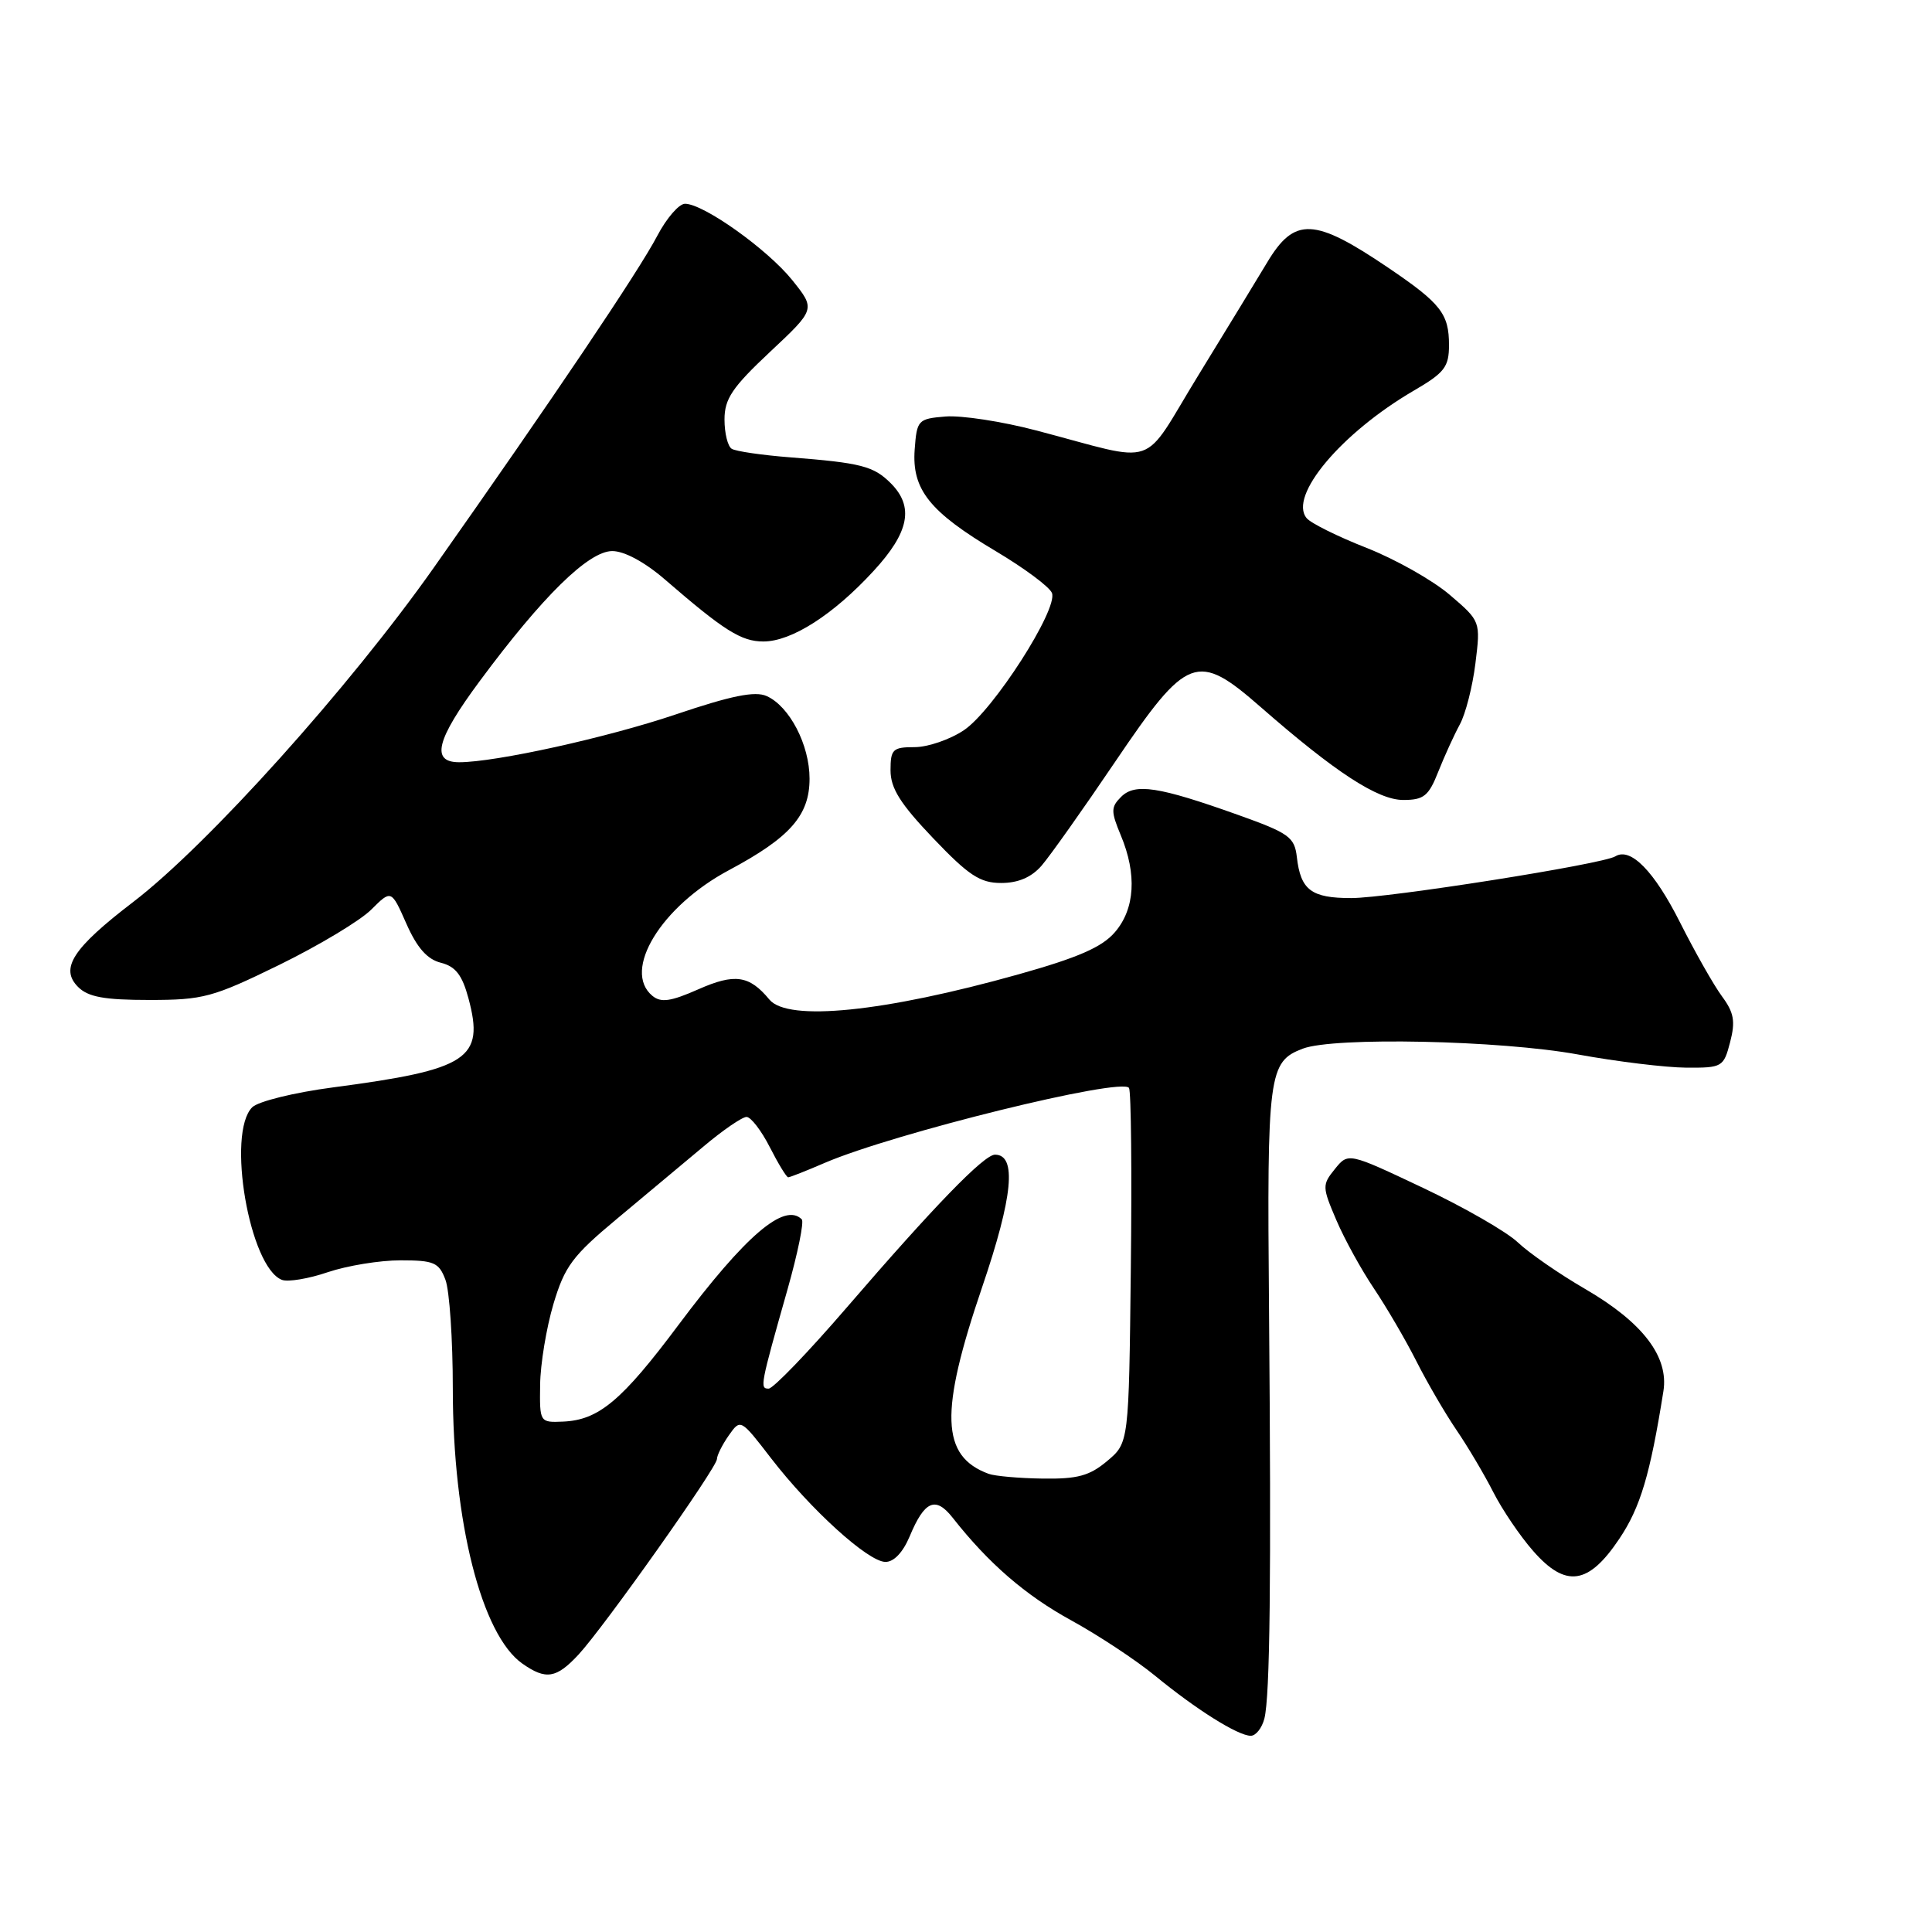 <?xml version="1.0" encoding="UTF-8" standalone="no"?>
<!DOCTYPE svg PUBLIC "-//W3C//DTD SVG 1.1//EN" "http://www.w3.org/Graphics/SVG/1.1/DTD/svg11.dtd" >
<svg xmlns="http://www.w3.org/2000/svg" xmlns:xlink="http://www.w3.org/1999/xlink" version="1.1" viewBox="0 0 256 256">
 <g >
 <path fill="currentColor"
d=" M 167.54 227.71 C 168.28 224.74 168.46 209.33 168.15 173.28 C 167.88 142.22 168.08 140.68 172.63 138.95 C 176.77 137.38 198.78 137.84 209.07 139.72 C 214.26 140.67 220.72 141.45 223.43 141.47 C 228.21 141.50 228.39 141.39 229.25 138.09 C 229.97 135.33 229.76 134.17 228.17 132.02 C 227.09 130.56 224.59 126.15 222.61 122.22 C 219.19 115.43 216.06 112.23 214.04 113.47 C 212.37 114.51 183.92 119.00 179.04 119.00 C 173.75 119.00 172.34 117.94 171.84 113.57 C 171.53 110.91 170.81 110.39 164.00 107.96 C 153.51 104.22 150.40 103.74 148.55 105.59 C 147.19 106.95 147.19 107.51 148.51 110.68 C 150.67 115.84 150.39 120.44 147.73 123.52 C 146.04 125.50 142.85 126.89 134.98 129.10 C 117.16 134.10 104.40 135.40 101.95 132.45 C 99.29 129.23 97.36 128.95 92.53 131.09 C 88.86 132.71 87.58 132.89 86.44 131.95 C 82.41 128.60 87.60 120.09 96.61 115.29 C 104.68 110.98 107.27 108.05 107.27 103.18 C 107.27 98.69 104.61 93.58 101.58 92.23 C 100.05 91.54 96.89 92.18 89.50 94.68 C 80.43 97.74 65.66 101.00 60.84 101.00 C 57.05 101.00 57.80 98.03 63.55 90.27 C 71.89 79.01 77.96 73.05 81.11 73.02 C 82.71 73.01 85.41 74.46 88.11 76.79 C 95.95 83.57 98.22 85.00 101.15 85.00 C 104.88 85.00 110.41 81.47 115.75 75.66 C 120.49 70.52 121.14 67.14 118.03 64.03 C 115.76 61.76 114.09 61.33 104.71 60.60 C 100.97 60.31 97.49 59.80 96.96 59.47 C 96.43 59.15 96.00 57.40 96.00 55.59 C 96.00 52.85 97.02 51.33 102.03 46.63 C 108.07 40.97 108.07 40.97 104.97 37.11 C 101.69 33.03 93.22 27.00 90.77 27.00 C 89.97 27.00 88.32 28.91 87.09 31.25 C 84.68 35.87 73.25 52.85 57.50 75.19 C 46.30 91.08 27.55 111.93 17.67 119.50 C 9.63 125.65 7.90 128.33 10.35 130.78 C 11.68 132.11 13.82 132.50 19.79 132.50 C 26.94 132.50 28.19 132.16 37.03 127.84 C 42.27 125.27 47.75 121.98 49.20 120.52 C 51.85 117.88 51.85 117.88 53.85 122.40 C 55.26 125.59 56.61 127.12 58.42 127.57 C 60.36 128.06 61.24 129.19 62.07 132.27 C 64.23 140.30 62.08 141.72 44.17 144.08 C 38.98 144.76 34.21 145.94 33.42 146.72 C 29.99 150.15 33.06 167.94 37.36 169.59 C 38.16 169.89 40.90 169.44 43.44 168.57 C 45.99 167.71 50.32 167.00 53.06 167.00 C 57.50 167.00 58.16 167.28 59.02 169.57 C 59.56 170.98 60.00 177.48 60.00 184.03 C 60.00 201.62 63.81 216.65 69.22 220.44 C 72.34 222.63 73.72 222.40 76.65 219.25 C 80.04 215.59 95.00 194.46 95.00 193.33 C 95.00 192.85 95.70 191.44 96.56 190.21 C 98.13 187.98 98.13 187.98 102.18 193.24 C 107.42 200.03 115.00 206.91 117.30 206.96 C 118.43 206.99 119.64 205.71 120.54 203.57 C 122.50 198.86 123.96 198.22 126.22 201.09 C 130.98 207.15 135.87 211.38 141.93 214.70 C 145.54 216.68 150.55 219.99 153.06 222.05 C 158.50 226.52 164.03 229.99 165.73 230.00 C 166.41 230.00 167.22 228.97 167.54 227.71 Z  M 214.58 203.88 C 217.36 199.73 218.65 195.41 220.41 184.34 C 221.14 179.77 217.67 175.24 210.10 170.83 C 206.61 168.81 202.58 166.01 201.13 164.63 C 199.68 163.24 194.03 159.99 188.58 157.41 C 178.65 152.71 178.65 152.71 176.88 154.90 C 175.18 157.00 175.19 157.27 177.08 161.69 C 178.16 164.22 180.41 168.29 182.06 170.74 C 183.71 173.20 186.24 177.52 187.67 180.35 C 189.10 183.18 191.50 187.30 193.00 189.50 C 194.50 191.70 196.69 195.40 197.87 197.72 C 199.05 200.04 201.43 203.56 203.16 205.52 C 207.47 210.44 210.49 210.01 214.58 203.88 Z  M 138.01 114.71 C 139.11 113.44 143.49 107.26 147.75 100.96 C 157.34 86.79 158.61 86.31 167.06 93.70 C 176.93 102.33 182.56 106.00 185.94 106.00 C 188.66 106.00 189.31 105.48 190.58 102.25 C 191.40 100.19 192.68 97.38 193.43 96.00 C 194.19 94.62 195.12 90.98 195.50 87.91 C 196.19 82.32 196.19 82.32 192.10 78.82 C 189.86 76.90 184.90 74.10 181.08 72.60 C 177.27 71.10 173.69 69.33 173.14 68.66 C 170.70 65.73 177.73 57.37 187.32 51.77 C 191.41 49.39 192.00 48.63 192.00 45.72 C 192.00 41.58 190.92 40.20 184.00 35.51 C 174.13 28.82 171.53 28.71 167.89 34.80 C 166.67 36.84 162.60 43.51 158.84 49.64 C 151.03 62.35 153.89 61.38 137.28 57.03 C 132.77 55.84 127.37 55.02 125.28 55.19 C 121.64 55.49 121.49 55.65 121.20 59.55 C 120.81 64.87 123.17 67.82 131.99 73.06 C 135.75 75.30 139.09 77.78 139.39 78.58 C 140.22 80.73 131.60 94.16 127.73 96.75 C 125.89 97.99 122.94 99.00 121.19 99.00 C 118.30 99.00 118.00 99.28 118.00 102.07 C 118.00 104.45 119.29 106.50 123.65 111.07 C 128.36 116.01 129.87 117.00 132.66 117.00 C 134.91 117.00 136.67 116.25 138.01 114.71 Z  M 131.00 195.29 C 124.67 192.96 124.47 187.19 130.15 170.52 C 134.22 158.57 134.76 153.00 131.84 153.00 C 130.39 153.00 123.78 159.81 112.20 173.25 C 107.11 179.16 102.45 184.00 101.85 184.00 C 100.66 184.00 100.73 183.62 104.36 170.82 C 105.71 166.05 106.56 161.89 106.24 161.57 C 103.95 159.28 98.78 163.70 89.91 175.55 C 82.39 185.61 79.33 188.17 74.60 188.37 C 71.52 188.50 71.50 188.47 71.57 183.50 C 71.60 180.75 72.40 175.94 73.33 172.80 C 74.82 167.80 75.85 166.41 81.76 161.49 C 85.47 158.40 90.61 154.10 93.19 151.94 C 95.76 149.77 98.34 148.00 98.92 148.00 C 99.49 148.00 100.88 149.80 102.00 152.00 C 103.12 154.20 104.22 156.00 104.44 156.00 C 104.66 156.00 106.85 155.14 109.30 154.08 C 118.47 150.15 148.70 142.70 149.60 144.16 C 149.88 144.61 149.99 155.38 149.84 168.08 C 149.58 191.18 149.58 191.18 146.71 193.59 C 144.38 195.55 142.78 195.99 138.17 195.92 C 135.05 195.88 131.82 195.59 131.00 195.29 Z "/>
</g>
</svg>